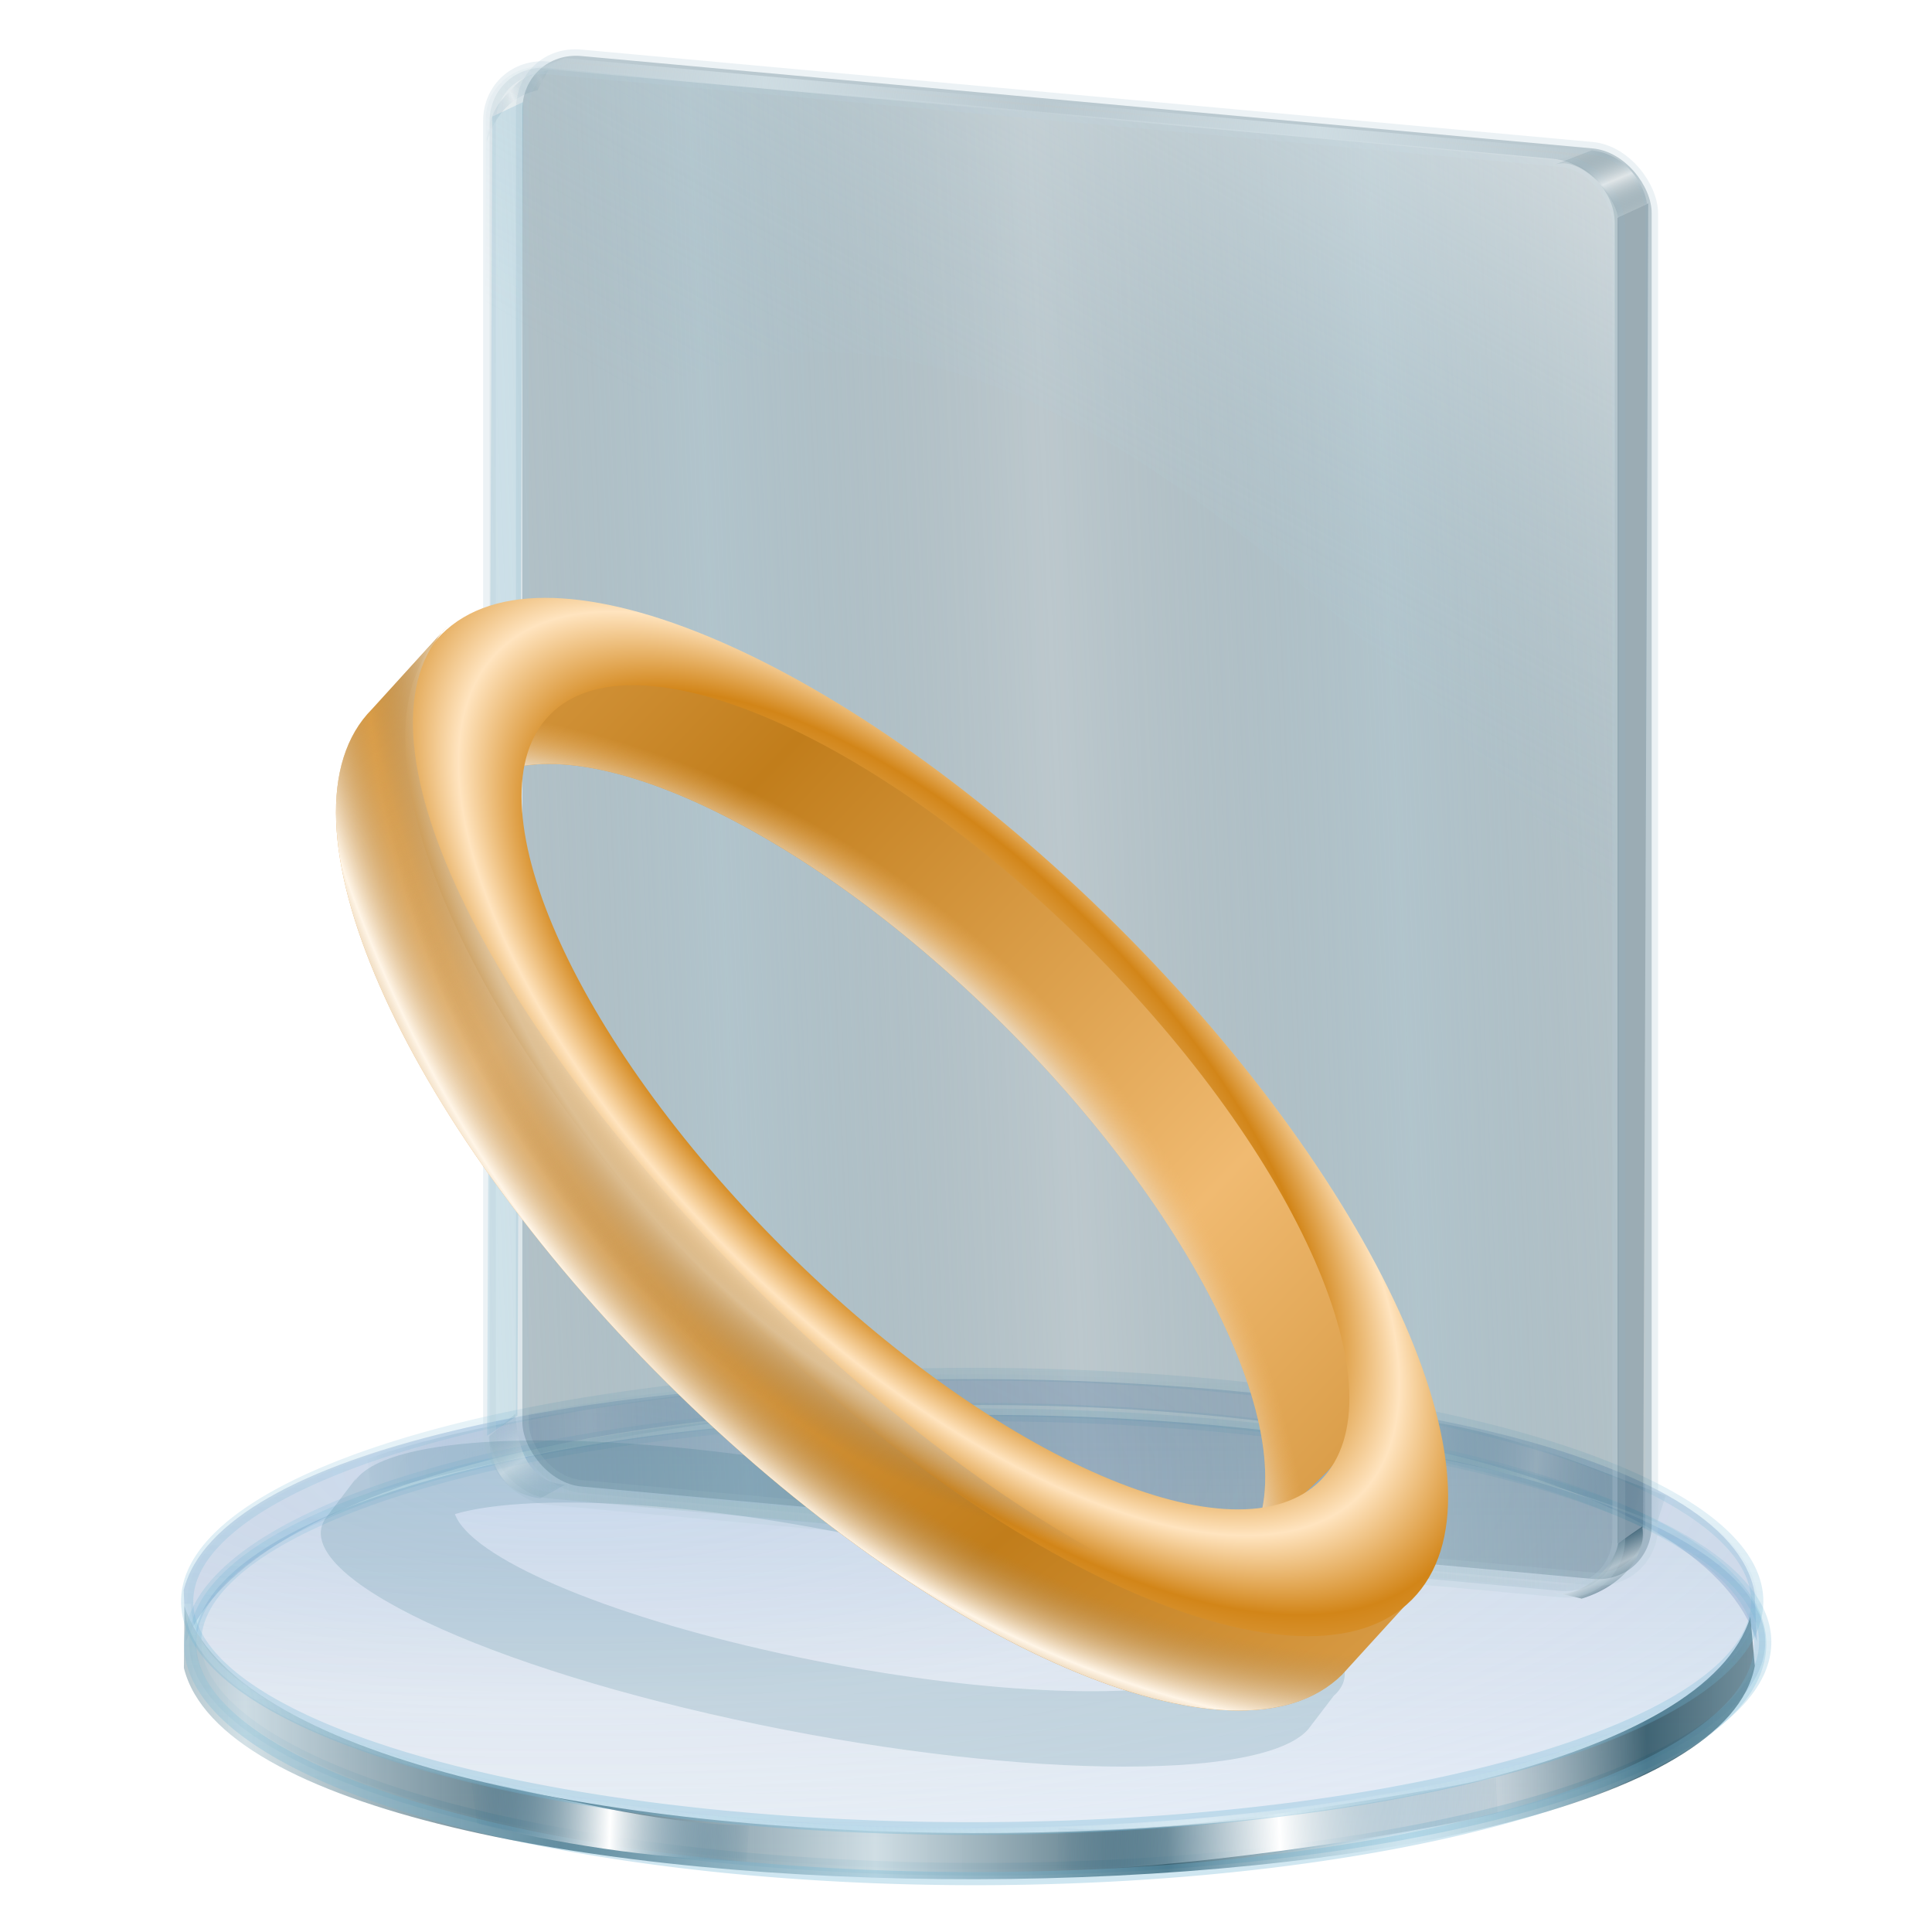 <?xml version="1.0" encoding="UTF-8" standalone="no"?>
<!-- Created with Inkscape (http://www.inkscape.org/) -->

<svg
   xmlns:dc="http://purl.org/dc/elements/1.1/"
   xmlns:cc="http://creativecommons.org/ns#"
   xmlns:rdf="http://www.w3.org/1999/02/22-rdf-syntax-ns#"
   xmlns:svg="http://www.w3.org/2000/svg"
   xmlns="http://www.w3.org/2000/svg"
   xmlns:xlink="http://www.w3.org/1999/xlink"
   xmlns:sodipodi="http://sodipodi.sourceforge.net/DTD/sodipodi-0.dtd"
   xmlns:inkscape="http://www.inkscape.org/namespaces/inkscape"
   id="svg2"
   sodipodi:version="0.32"
   inkscape:version="0.91 r13725"
   width="256"
   height="256"
   version="1.0"
   sodipodi:docname="folder-ring.svg">
  <defs
     id="defs5">
    <linearGradient
       id="linearGradient4412">
      <stop
         style="stop-color:#1a485c;stop-opacity:0.098"
         offset="0"
         id="stop4414" />
      <stop
         style="stop-color:#ffffff;stop-opacity:0.533"
         offset="1"
         id="stop4416" />
    </linearGradient>
    <linearGradient
       id="linearGradient3961">
      <stop
         style="stop-color:#b1121c;stop-opacity:1;"
         offset="0"
         id="stop3963" />
      <stop
         style="stop-color:#f04148;stop-opacity:1;"
         offset="1"
         id="stop3965" />
    </linearGradient>
    <linearGradient
       id="linearGradient3922">
      <stop
         id="stop3924"
         offset="0"
         style="stop-color:#ffffff;stop-opacity:0;" />
      <stop
         style="stop-color:#ffffff;stop-opacity:0;"
         offset="0.745"
         id="stop3926" />
      <stop
         id="stop3930"
         offset="0.886"
         style="stop-color:#ffffff;stop-opacity:1;" />
      <stop
         id="stop3928"
         offset="1"
         style="stop-color:#ebeb18;stop-opacity:0;" />
    </linearGradient>
    <linearGradient
       id="linearGradient3899">
      <stop
         style="stop-color:#404040;stop-opacity:1"
         offset="0"
         id="stop3901" />
      <stop
         id="stop3903"
         offset="0.668"
         style="stop-color:#e9e5ba;stop-opacity:1" />
      <stop
         style="stop-color:#48430e;stop-opacity:1"
         offset="0.84"
         id="stop4382" />
      <stop
         style="stop-color:#f9ec79;stop-opacity:1;"
         offset="1"
         id="stop3905" />
    </linearGradient>
    <linearGradient
       id="linearGradient3891">
      <stop
         id="stop3893"
         offset="0"
         style="stop-color:#84d3eb;stop-opacity:1;" />
      <stop
         style="stop-color:#5295a7;stop-opacity:0.651;"
         offset="0.766"
         id="stop3895" />
      <stop
         id="stop3897"
         offset="1"
         style="stop-color:#215764;stop-opacity:0.615;" />
    </linearGradient>
    <linearGradient
       id="linearGradient2863">
      <stop
         id="stop2865"
         offset="0"
         style="stop-color:#404040;stop-opacity:1" />
      <stop
         style="stop-color:#524b00;stop-opacity:0.608;"
         offset="0.5"
         id="stop2867" />
      <stop
         id="stop2869"
         offset="1"
         style="stop-color:#f9ec79;stop-opacity:1;" />
    </linearGradient>
    <linearGradient
       id="linearGradient2811">
      <stop
         style="stop-color:#84d3eb;stop-opacity:1;"
         offset="0"
         id="stop2813" />
      <stop
         id="stop3889"
         offset="0.5"
         style="stop-color:#5295a7;stop-opacity:0.651;" />
      <stop
         style="stop-color:#215764;stop-opacity:0.615;"
         offset="1"
         id="stop2815" />
    </linearGradient>
    <linearGradient
       id="linearGradient2801">
      <stop
         id="stop2803"
         offset="0"
         style="stop-color:#b19c12;stop-opacity:1" />
      <stop
         id="stop2807"
         offset="1"
         style="stop-color:#f0cf41;stop-opacity:1" />
    </linearGradient>
    <linearGradient
       id="linearGradient2773">
      <stop
         style="stop-color:#ffffff;stop-opacity:0.892;"
         offset="0"
         id="stop2775" />
      <stop
         id="stop3920"
         offset="0.5"
         style="stop-color:#ffffff;stop-opacity:0.324;" />
      <stop
         style="stop-color:#ebeb18;stop-opacity:0;"
         offset="1"
         id="stop2777" />
    </linearGradient>
    <linearGradient
       id="linearGradient2763">
      <stop
         style="stop-color:#404040;stop-opacity:0.722;"
         offset="0"
         id="stop2765" />
      <stop
         id="stop2771"
         offset="0.5"
         style="stop-color:#a79f9f;stop-opacity:0.608;" />
      <stop
         style="stop-color:white;stop-opacity:0.897;"
         offset="1"
         id="stop2767" />
    </linearGradient>
    <radialGradient
       inkscape:collect="always"
       xlink:href="#linearGradient2763"
       id="radialGradient2769"
       cx="55.483"
       cy="57.879"
       fx="55.483"
       fy="57.879"
       r="39.969"
       gradientUnits="userSpaceOnUse"
       spreadMethod="reflect"
       gradientTransform="matrix(0.689,-0.586,0.582,0.685,-16.612,49.124)" />
    <linearGradient
       inkscape:collect="always"
       xlink:href="#linearGradient2773"
       id="linearGradient2779"
       x1="75.297"
       y1="90.498"
       x2="31.483"
       y2="16.85"
       gradientUnits="userSpaceOnUse" />
    <radialGradient
       inkscape:collect="always"
       xlink:href="#linearGradient2763"
       id="radialGradient2787"
       gradientUnits="userSpaceOnUse"
       gradientTransform="matrix(0.689,-0.586,0.582,0.685,-16.612,49.124)"
       spreadMethod="reflect"
       cx="55.483"
       cy="57.879"
       fx="55.483"
       fy="57.879"
       r="39.969" />
    <linearGradient
       inkscape:collect="always"
       xlink:href="#linearGradient2773"
       id="linearGradient2789"
       gradientUnits="userSpaceOnUse"
       x1="75.297"
       y1="90.498"
       x2="31.483"
       y2="16.85" />
    <linearGradient
       inkscape:collect="always"
       xlink:href="#linearGradient2801"
       id="linearGradient2799"
       x1="56.126"
       y1="24.236"
       x2="56.126"
       y2="19.307"
       gradientUnits="userSpaceOnUse"
       spreadMethod="reflect" />
    <linearGradient
       inkscape:collect="always"
       xlink:href="#linearGradient2811"
       id="linearGradient2817"
       x1="-10.951"
       y1="29.711"
       x2="-10.13"
       y2="1.785"
       gradientUnits="userSpaceOnUse" />
    <linearGradient
       inkscape:collect="always"
       xlink:href="#linearGradient2811"
       id="linearGradient2826"
       gradientUnits="userSpaceOnUse"
       x1="-10.951"
       y1="29.711"
       x2="-10.13"
       y2="1.785" />
    <linearGradient
       inkscape:collect="always"
       xlink:href="#linearGradient2801"
       id="linearGradient2828"
       gradientUnits="userSpaceOnUse"
       spreadMethod="reflect"
       x1="56.126"
       y1="24.236"
       x2="56.126"
       y2="19.307" />
    <radialGradient
       inkscape:collect="always"
       xlink:href="#linearGradient2763"
       id="radialGradient2830"
       gradientUnits="userSpaceOnUse"
       gradientTransform="matrix(0.689,-0.586,0.582,0.685,-16.612,49.124)"
       spreadMethod="reflect"
       cx="55.483"
       cy="57.879"
       fx="55.483"
       fy="57.879"
       r="39.969" />
    <linearGradient
       inkscape:collect="always"
       xlink:href="#linearGradient2773"
       id="linearGradient2832"
       gradientUnits="userSpaceOnUse"
       x1="75.297"
       y1="90.498"
       x2="31.483"
       y2="16.85" />
    <linearGradient
       inkscape:collect="always"
       xlink:href="#linearGradient2811"
       id="linearGradient2846"
       gradientUnits="userSpaceOnUse"
       x1="-10.951"
       y1="29.711"
       x2="-10.13"
       y2="1.785" />
    <linearGradient
       inkscape:collect="always"
       xlink:href="#linearGradient2801"
       id="linearGradient2848"
       gradientUnits="userSpaceOnUse"
       spreadMethod="reflect"
       x1="56.126"
       y1="24.236"
       x2="56.126"
       y2="19.307" />
    <radialGradient
       inkscape:collect="always"
       xlink:href="#linearGradient2763"
       id="radialGradient2850"
       gradientUnits="userSpaceOnUse"
       gradientTransform="matrix(0.689,-0.586,0.582,0.685,-16.612,49.124)"
       spreadMethod="reflect"
       cx="55.483"
       cy="57.879"
       fx="55.483"
       fy="57.879"
       r="39.969" />
    <linearGradient
       inkscape:collect="always"
       xlink:href="#linearGradient2773"
       id="linearGradient2852"
       gradientUnits="userSpaceOnUse"
       x1="75.297"
       y1="90.498"
       x2="31.483"
       y2="16.85" />
    <linearGradient
       inkscape:collect="always"
       xlink:href="#linearGradient2801"
       id="linearGradient2858"
       gradientUnits="userSpaceOnUse"
       spreadMethod="reflect"
       x1="56.126"
       y1="24.236"
       x2="56.126"
       y2="19.307"
       gradientTransform="translate(62.304,54.709)" />
    <linearGradient
       inkscape:collect="always"
       xlink:href="#linearGradient2801"
       id="linearGradient2867"
       gradientUnits="userSpaceOnUse"
       gradientTransform="translate(62.304,54.709)"
       spreadMethod="reflect"
       x1="56.126"
       y1="24.236"
       x2="56.126"
       y2="19.307" />
    <radialGradient
       inkscape:collect="always"
       xlink:href="#linearGradient2763"
       id="radialGradient2869"
       gradientUnits="userSpaceOnUse"
       gradientTransform="matrix(0.689,-0.586,0.582,0.685,-16.612,49.124)"
       spreadMethod="reflect"
       cx="55.483"
       cy="57.879"
       fx="55.483"
       fy="57.879"
       r="39.969" />
    <linearGradient
       inkscape:collect="always"
       xlink:href="#linearGradient2773"
       id="linearGradient2871"
       gradientUnits="userSpaceOnUse"
       x1="75.297"
       y1="90.498"
       x2="31.483"
       y2="16.85" />
    <linearGradient
       inkscape:collect="always"
       xlink:href="#linearGradient2801"
       id="linearGradient2886"
       gradientUnits="userSpaceOnUse"
       gradientTransform="translate(62.304,54.709)"
       spreadMethod="reflect"
       x1="56.126"
       y1="24.236"
       x2="56.126"
       y2="19.307" />
    <radialGradient
       inkscape:collect="always"
       xlink:href="#linearGradient2763"
       id="radialGradient2888"
       gradientUnits="userSpaceOnUse"
       gradientTransform="matrix(0.689,-0.586,0.582,0.685,-16.612,49.124)"
       spreadMethod="reflect"
       cx="55.483"
       cy="57.879"
       fx="55.483"
       fy="57.879"
       r="39.969" />
    <linearGradient
       inkscape:collect="always"
       xlink:href="#linearGradient2773"
       id="linearGradient2890"
       gradientUnits="userSpaceOnUse"
       x1="75.297"
       y1="90.498"
       x2="31.483"
       y2="16.85" />
    <linearGradient
       inkscape:collect="always"
       xlink:href="#linearGradient2811"
       id="linearGradient2892"
       gradientUnits="userSpaceOnUse"
       x1="-10.951"
       y1="29.711"
       x2="-10.13"
       y2="1.785" />
    <linearGradient
       inkscape:collect="always"
       xlink:href="#linearGradient2801"
       id="linearGradient2894"
       gradientUnits="userSpaceOnUse"
       spreadMethod="reflect"
       x1="56.126"
       y1="24.236"
       x2="56.126"
       y2="19.307" />
    <radialGradient
       inkscape:collect="always"
       xlink:href="#linearGradient2763"
       id="radialGradient2896"
       gradientUnits="userSpaceOnUse"
       gradientTransform="matrix(0.689,-0.586,0.582,0.685,-16.612,49.124)"
       spreadMethod="reflect"
       cx="55.483"
       cy="57.879"
       fx="55.483"
       fy="57.879"
       r="39.969" />
    <linearGradient
       inkscape:collect="always"
       xlink:href="#linearGradient2773"
       id="linearGradient2898"
       gradientUnits="userSpaceOnUse"
       x1="75.297"
       y1="90.498"
       x2="31.483"
       y2="16.85" />
    <linearGradient
       inkscape:collect="always"
       xlink:href="#linearGradient2811"
       id="linearGradient1929"
       gradientUnits="userSpaceOnUse"
       x1="-10.951"
       y1="29.711"
       x2="-10.13"
       y2="1.785" />
    <linearGradient
       inkscape:collect="always"
       xlink:href="#linearGradient2801"
       id="linearGradient1931"
       gradientUnits="userSpaceOnUse"
       spreadMethod="reflect"
       x1="56.126"
       y1="24.236"
       x2="56.126"
       y2="19.307" />
    <radialGradient
       inkscape:collect="always"
       xlink:href="#linearGradient2763"
       id="radialGradient1933"
       gradientUnits="userSpaceOnUse"
       gradientTransform="matrix(0.689,-0.586,0.582,0.685,-16.612,49.124)"
       spreadMethod="reflect"
       cx="55.483"
       cy="57.879"
       fx="55.483"
       fy="57.879"
       r="39.969" />
    <linearGradient
       inkscape:collect="always"
       xlink:href="#linearGradient2773"
       id="linearGradient1935"
       gradientUnits="userSpaceOnUse"
       x1="75.297"
       y1="90.498"
       x2="31.483"
       y2="16.85" />
    <linearGradient
       inkscape:collect="always"
       xlink:href="#linearGradient2801"
       id="linearGradient1941"
       gradientUnits="userSpaceOnUse"
       spreadMethod="reflect"
       x1="56.126"
       y1="24.236"
       x2="56.126"
       y2="19.307"
       gradientTransform="matrix(2.092,0,0,2.092,-205.043,-13.979)" />
    <linearGradient
       inkscape:collect="always"
       xlink:href="#linearGradient2811"
       id="linearGradient1946"
       gradientUnits="userSpaceOnUse"
       x1="-10.951"
       y1="29.711"
       x2="-10.13"
       y2="1.785" />
    <linearGradient
       inkscape:collect="always"
       xlink:href="#linearGradient2811"
       id="linearGradient1950"
       gradientUnits="userSpaceOnUse"
       x1="-10.951"
       y1="29.711"
       x2="-10.13"
       y2="1.785" />
    <linearGradient
       inkscape:collect="always"
       xlink:href="#linearGradient2811"
       id="linearGradient1947"
       gradientUnits="userSpaceOnUse"
       x1="-10.951"
       y1="29.711"
       x2="-10.13"
       y2="1.785" />
    <linearGradient
       inkscape:collect="always"
       xlink:href="#linearGradient2811"
       id="linearGradient1949"
       gradientUnits="userSpaceOnUse"
       x1="-10.951"
       y1="29.711"
       x2="-10.13"
       y2="1.785" />
    <linearGradient
       inkscape:collect="always"
       xlink:href="#linearGradient2811"
       id="linearGradient1951"
       gradientUnits="userSpaceOnUse"
       x1="-10.951"
       y1="29.711"
       x2="-10.13"
       y2="1.785" />
    <radialGradient
       inkscape:collect="always"
       xlink:href="#linearGradient2763"
       id="radialGradient1955"
       gradientUnits="userSpaceOnUse"
       gradientTransform="matrix(0.689,-0.586,0.582,0.685,-16.612,49.124)"
       spreadMethod="reflect"
       cx="55.483"
       cy="57.879"
       fx="55.483"
       fy="57.879"
       r="39.969" />
    <linearGradient
       inkscape:collect="always"
       xlink:href="#linearGradient2773"
       id="linearGradient1957"
       gradientUnits="userSpaceOnUse"
       x1="75.297"
       y1="90.498"
       x2="31.483"
       y2="16.85" />
    <linearGradient
       inkscape:collect="always"
       xlink:href="#linearGradient2801"
       id="linearGradient1964"
       gradientUnits="userSpaceOnUse"
       gradientTransform="matrix(2.092,0,0,2.092,-205.767,-14.784)"
       spreadMethod="reflect"
       x1="56.126"
       y1="24.236"
       x2="56.126"
       y2="19.307" />
    <radialGradient
       inkscape:collect="always"
       xlink:href="#linearGradient2863"
       id="radialGradient2858"
       gradientUnits="userSpaceOnUse"
       gradientTransform="matrix(1.62,-0.976,0.97,1.611,-180.962,112.286)"
       spreadMethod="reflect"
       cx="54.189"
       cy="55.053"
       fx="53.963"
       fy="34.486"
       r="39.969" />
    <linearGradient
       inkscape:collect="always"
       xlink:href="#linearGradient2773"
       id="linearGradient2860"
       gradientUnits="userSpaceOnUse"
       x1="75.297"
       y1="90.498"
       x2="31.483"
       y2="16.85"
       gradientTransform="matrix(2.064,0.338,-0.338,2.064,-130.058,16.489)" />
    <linearGradient
       inkscape:collect="always"
       xlink:href="#linearGradient2811"
       id="linearGradient2879"
       gradientUnits="userSpaceOnUse"
       x1="-10.951"
       y1="29.711"
       x2="-10.13"
       y2="1.785" />
    <linearGradient
       inkscape:collect="always"
       xlink:href="#linearGradient2811"
       id="linearGradient2881"
       gradientUnits="userSpaceOnUse"
       x1="-10.951"
       y1="29.711"
       x2="-10.13"
       y2="1.785" />
    <linearGradient
       inkscape:collect="always"
       xlink:href="#linearGradient2811"
       id="linearGradient2883"
       gradientUnits="userSpaceOnUse"
       x1="-10.951"
       y1="29.711"
       x2="-10.13"
       y2="1.785" />
    <linearGradient
       inkscape:collect="always"
       xlink:href="#linearGradient2801"
       id="linearGradient2885"
       gradientUnits="userSpaceOnUse"
       gradientTransform="matrix(2.092,0,0,2.092,-205.767,-14.784)"
       spreadMethod="reflect"
       x1="56.126"
       y1="24.236"
       x2="56.126"
       y2="19.307" />
    <radialGradient
       inkscape:collect="always"
       xlink:href="#linearGradient2863"
       id="radialGradient2887"
       gradientUnits="userSpaceOnUse"
       gradientTransform="matrix(1.62,-0.976,0.97,1.611,-180.962,112.286)"
       spreadMethod="reflect"
       cx="54.189"
       cy="55.053"
       fx="53.963"
       fy="34.486"
       r="39.969" />
    <linearGradient
       inkscape:collect="always"
       xlink:href="#linearGradient2773"
       id="linearGradient2889"
       gradientUnits="userSpaceOnUse"
       gradientTransform="matrix(2.064,0.338,-0.338,2.064,-130.058,16.489)"
       x1="75.297"
       y1="90.498"
       x2="31.483"
       y2="16.85" />
    <radialGradient
       inkscape:collect="always"
       xlink:href="#linearGradient2763"
       id="radialGradient2017"
       gradientUnits="userSpaceOnUse"
       gradientTransform="matrix(0.689,-0.586,0.582,0.685,-16.612,49.124)"
       spreadMethod="reflect"
       cx="55.483"
       cy="57.879"
       fx="55.483"
       fy="57.879"
       r="39.969" />
    <linearGradient
       inkscape:collect="always"
       xlink:href="#linearGradient2773"
       id="linearGradient2019"
       gradientUnits="userSpaceOnUse"
       x1="75.297"
       y1="90.498"
       x2="31.483"
       y2="16.85" />
    <linearGradient
       inkscape:collect="always"
       xlink:href="#linearGradient2801"
       id="linearGradient2025"
       gradientUnits="userSpaceOnUse"
       gradientTransform="matrix(2.092,0,0,2.092,223.869,-94.081)"
       spreadMethod="reflect"
       x1="56.126"
       y1="24.236"
       x2="56.126"
       y2="19.307" />
    <radialGradient
       inkscape:collect="always"
       xlink:href="#linearGradient2863"
       id="radialGradient2913"
       gradientUnits="userSpaceOnUse"
       gradientTransform="matrix(1.891,2.254644e-2,-2.241725e-2,1.88,226.45,-6.406)"
       spreadMethod="reflect"
       cx="55.483"
       cy="57.879"
       fx="55.483"
       fy="57.879"
       r="39.969" />
    <linearGradient
       inkscape:collect="always"
       xlink:href="#linearGradient2773"
       id="linearGradient2916"
       gradientUnits="userSpaceOnUse"
       x1="75.297"
       y1="90.498"
       x2="31.483"
       y2="16.85"
       gradientTransform="matrix(1.578,1.374,-1.374,1.578,320.145,-61.081)" />
    <linearGradient
       y2="201.854"
       x2="283.915"
       y1="208.927"
       x1="288.524"
       spreadMethod="reflect"
       gradientUnits="userSpaceOnUse"
       id="linearGradient3931"
       xlink:href="#linearGradient3828"
       inkscape:collect="always" />
    <linearGradient
       y2="-16.116"
       x2="359.276"
       y1="-13.077"
       x1="317.975"
       spreadMethod="reflect"
       gradientTransform="matrix(0.878,0,0,0.827,114.075,43.748)"
       gradientUnits="userSpaceOnUse"
       id="linearGradient3929"
       xlink:href="#linearGradient3906"
       inkscape:collect="always" />
    <linearGradient
       y2="-4.759"
       x2="362.75"
       y1="0.346"
       x1="364.996"
       spreadMethod="reflect"
       gradientTransform="matrix(0.878,0,0,0.827,114.075,43.748)"
       gradientUnits="userSpaceOnUse"
       id="linearGradient3927"
       xlink:href="#linearGradient4412"
       inkscape:collect="always" />
    <linearGradient
       y2="48.259"
       x2="290.467"
       y1="-52.844"
       x1="342.906"
       gradientTransform="matrix(0.874,0.08,0,0.827,114.051,42.861)"
       gradientUnits="userSpaceOnUse"
       id="linearGradient3925"
       xlink:href="#linearGradient3894"
       inkscape:collect="always" />
    <linearGradient
       y2="54.152"
       x2="278.953"
       y1="56.223"
       x1="227.445"
       spreadMethod="reflect"
       gradientTransform="matrix(0.877,0,0,0.827,114.993,32.675)"
       gradientUnits="userSpaceOnUse"
       id="linearGradient3923"
       xlink:href="#linearGradient3867-3"
       inkscape:collect="always" />
    <linearGradient
       y2="-3.812"
       x2="361.291"
       y1="-0.847"
       x1="359.799"
       spreadMethod="reflect"
       gradientTransform="matrix(0.878,0,0,-0.827,113.851,220.983)"
       gradientUnits="userSpaceOnUse"
       id="linearGradient3921"
       xlink:href="#linearGradient3892"
       inkscape:collect="always" />
    <linearGradient
       y2="-16.116"
       x2="359.276"
       y1="-13.077"
       x1="317.975"
       spreadMethod="reflect"
       gradientTransform="matrix(0.878,0,0,0.827,114.075,233.052)"
       gradientUnits="userSpaceOnUse"
       id="linearGradient3919"
       xlink:href="#linearGradient3906"
       inkscape:collect="always" />
    <linearGradient
       y2="6.578"
       x2="63.371"
       y1="10.421"
       x1="61.93"
       spreadMethod="reflect"
       gradientTransform="matrix(0,1,1.061,0,275.195,-33.539)"
       gradientUnits="userSpaceOnUse"
       id="linearGradient3917"
       xlink:href="#linearGradient3828"
       inkscape:collect="always" />
    <linearGradient
       spreadMethod="reflect"
       gradientUnits="userSpaceOnUse"
       y2="201.854"
       x2="283.915"
       y1="208.927"
       x1="288.524"
       id="linearGradient3902"
       xlink:href="#linearGradient3828"
       inkscape:collect="always" />
    <linearGradient
       y2="6.578"
       x2="63.371"
       y1="10.421"
       x1="61.93"
       spreadMethod="reflect"
       gradientTransform="matrix(0,1,1.061,0,275.195,-33.539)"
       gradientUnits="userSpaceOnUse"
       id="linearGradient3123"
       xlink:href="#linearGradient3828"
       inkscape:collect="always" />
    <linearGradient
       y2="-16.116"
       x2="359.276"
       y1="-13.077"
       x1="317.975"
       spreadMethod="reflect"
       gradientTransform="matrix(0.878,0,0,0.827,114.075,233.052)"
       gradientUnits="userSpaceOnUse"
       id="linearGradient3119"
       xlink:href="#linearGradient3906"
       inkscape:collect="always" />
    <linearGradient
       y2="-3.812"
       x2="361.291"
       y1="-0.847"
       x1="359.799"
       spreadMethod="reflect"
       gradientTransform="matrix(0.878,0,0,-0.827,113.851,220.983)"
       gradientUnits="userSpaceOnUse"
       id="linearGradient3115"
       xlink:href="#linearGradient3892"
       inkscape:collect="always" />
    <linearGradient
       y2="54.152"
       x2="278.953"
       y1="56.223"
       x1="227.445"
       spreadMethod="reflect"
       gradientTransform="matrix(0.877,0,0,0.827,114.993,32.675)"
       gradientUnits="userSpaceOnUse"
       id="linearGradient3109"
       xlink:href="#linearGradient3867-3"
       inkscape:collect="always" />
    <linearGradient
       y2="48.259"
       x2="290.467"
       y1="-52.844"
       x1="342.906"
       gradientTransform="matrix(0.874,0.08,0,0.827,114.051,42.861)"
       gradientUnits="userSpaceOnUse"
       id="linearGradient3106"
       xlink:href="#linearGradient3894"
       inkscape:collect="always" />
    <linearGradient
       y2="-4.759"
       x2="362.75"
       y1="0.346"
       x1="364.996"
       spreadMethod="reflect"
       gradientTransform="matrix(0.878,0,0,0.827,114.075,43.748)"
       gradientUnits="userSpaceOnUse"
       id="linearGradient3102"
       xlink:href="#linearGradient3892"
       inkscape:collect="always" />
    <linearGradient
       y2="-16.116"
       x2="359.276"
       y1="-13.077"
       x1="317.975"
       spreadMethod="reflect"
       gradientTransform="matrix(0.878,0,0,0.827,114.075,43.748)"
       gradientUnits="userSpaceOnUse"
       id="linearGradient3099"
       xlink:href="#linearGradient3906"
       inkscape:collect="always" />
    <linearGradient
       y2="-16.116"
       x2="359.276"
       y1="-13.077"
       x1="317.975"
       spreadMethod="reflect"
       gradientTransform="matrix(0.827,0,0,0.827,-308.167,32.018)"
       gradientUnits="userSpaceOnUse"
       id="linearGradient3122"
       xlink:href="#linearGradient3906"
       inkscape:collect="always" />
    <linearGradient
       y2="-6.678"
       x2="360.237"
       y1="1.048"
       x1="364.687"
       spreadMethod="reflect"
       gradientTransform="matrix(0.827,0,0,0.827,-308.167,32.018)"
       gradientUnits="userSpaceOnUse"
       id="linearGradient3120"
       xlink:href="#linearGradient3892"
       inkscape:collect="always" />
    <linearGradient
       y2="30.137"
       x2="264.016"
       y1="-44.748"
       x1="289.318"
       gradientTransform="matrix(0.823,0.08,0,0.827,-308.189,32.26)"
       gradientUnits="userSpaceOnUse"
       id="linearGradient3118"
       xlink:href="#linearGradient3878"
       inkscape:collect="always" />
    <linearGradient
       y2="54.152"
       x2="278.953"
       y1="56.223"
       x1="227.445"
       spreadMethod="reflect"
       gradientTransform="matrix(0.827,0,0,0.827,-309.05,61.54)"
       gradientUnits="userSpaceOnUse"
       id="linearGradient3116"
       xlink:href="#linearGradient3867-3"
       inkscape:collect="always" />
    <linearGradient
       y2="-4.093"
       x2="361.38"
       y1="-9.786"
       x1="359.711"
       spreadMethod="reflect"
       gradientTransform="matrix(0.827,0,0,-0.827,-308.378,209.253)"
       gradientUnits="userSpaceOnUse"
       id="linearGradient3114"
       xlink:href="#linearGradient3892"
       inkscape:collect="always" />
    <linearGradient
       y2="-16.116"
       x2="359.276"
       y1="-13.077"
       x1="317.975"
       spreadMethod="reflect"
       gradientTransform="matrix(0.827,0,0,0.827,-308.167,221.322)"
       gradientUnits="userSpaceOnUse"
       id="linearGradient3112"
       xlink:href="#linearGradient3906"
       inkscape:collect="always" />
    <linearGradient
       y2="6.578"
       x2="63.371"
       y1="10.421"
       x1="61.93"
       spreadMethod="reflect"
       gradientTransform="matrix(0,1,1,0,-156.373,-45.269)"
       gradientUnits="userSpaceOnUse"
       id="linearGradient3110"
       xlink:href="#linearGradient3828"
       inkscape:collect="always" />
    <linearGradient
       y2="-16.116"
       x2="359.276"
       y1="-13.077"
       x1="317.975"
       spreadMethod="reflect"
       gradientTransform="matrix(0.827,0,0,0.827,-308.167,32.018)"
       gradientUnits="userSpaceOnUse"
       id="linearGradient3899-3"
       xlink:href="#linearGradient3906"
       inkscape:collect="always" />
    <linearGradient
       y2="-4.759"
       x2="362.75"
       y1="0.346"
       x1="364.996"
       spreadMethod="reflect"
       gradientTransform="matrix(0.827,0,0,0.827,-308.167,32.018)"
       gradientUnits="userSpaceOnUse"
       id="linearGradient3897"
       xlink:href="#linearGradient3892"
       inkscape:collect="always" />
    <linearGradient
       y2="48.259"
       x2="290.467"
       y1="-52.844"
       x1="342.906"
       gradientTransform="matrix(0.823,0.08,0,0.827,-308.189,32.26)"
       gradientUnits="userSpaceOnUse"
       id="linearGradient3895"
       xlink:href="#linearGradient3894"
       inkscape:collect="always" />
    <linearGradient
       y2="54.152"
       x2="278.953"
       y1="56.223"
       x1="227.445"
       spreadMethod="reflect"
       gradientTransform="matrix(0.827,0,0,0.827,-309.05,61.54)"
       gradientUnits="userSpaceOnUse"
       id="linearGradient3893"
       xlink:href="#linearGradient3867-3"
       inkscape:collect="always" />
    <linearGradient
       y2="-3.812"
       x2="361.291"
       y1="-0.847"
       x1="359.799"
       spreadMethod="reflect"
       gradientTransform="matrix(0.827,0,0,-0.827,-308.378,209.253)"
       gradientUnits="userSpaceOnUse"
       id="linearGradient3890"
       xlink:href="#linearGradient3892"
       inkscape:collect="always" />
    <linearGradient
       y2="-16.116"
       x2="359.276"
       y1="-13.077"
       x1="317.975"
       spreadMethod="reflect"
       gradientTransform="matrix(0.827,0,0,0.827,-308.167,221.322)"
       gradientUnits="userSpaceOnUse"
       id="linearGradient3888"
       xlink:href="#linearGradient3906"
       inkscape:collect="always" />
    <linearGradient
       y2="6.578"
       x2="63.371"
       y1="10.421"
       x1="61.93"
       spreadMethod="reflect"
       gradientTransform="matrix(0,1,1,0,-156.373,-45.269)"
       gradientUnits="userSpaceOnUse"
       id="linearGradient3886"
       xlink:href="#linearGradient3828"
       inkscape:collect="always" />
    <linearGradient
       y2="6.578"
       x2="63.371"
       y1="10.421"
       x1="61.93"
       spreadMethod="reflect"
       gradientTransform="matrix(0,1,1,0,-156.373,-45.269)"
       gradientUnits="userSpaceOnUse"
       id="linearGradient3103"
       xlink:href="#linearGradient3828"
       inkscape:collect="always" />
    <linearGradient
       y2="-16.116"
       x2="359.276"
       y1="-13.077"
       x1="317.975"
       spreadMethod="reflect"
       gradientTransform="matrix(0.827,0,0,0.827,-308.167,221.322)"
       gradientUnits="userSpaceOnUse"
       id="linearGradient3100"
       xlink:href="#linearGradient3906"
       inkscape:collect="always" />
    <linearGradient
       y2="-4.093"
       x2="361.38"
       y1="-9.786"
       x1="359.711"
       spreadMethod="reflect"
       gradientTransform="matrix(0.827,0,0,-0.827,-308.378,209.253)"
       gradientUnits="userSpaceOnUse"
       id="linearGradient3097"
       xlink:href="#linearGradient3892"
       inkscape:collect="always" />
    <linearGradient
       y2="54.152"
       x2="278.953"
       y1="56.223"
       x1="227.445"
       spreadMethod="reflect"
       gradientTransform="matrix(0.827,0,0,0.827,-309.05,61.54)"
       gradientUnits="userSpaceOnUse"
       id="linearGradient3092"
       xlink:href="#linearGradient3867-3"
       inkscape:collect="always" />
    <linearGradient
       y2="30.137"
       x2="264.016"
       y1="-44.748"
       x1="289.318"
       gradientTransform="matrix(0.823,0.08,0,0.827,-308.189,32.26)"
       gradientUnits="userSpaceOnUse"
       id="linearGradient3089"
       xlink:href="#linearGradient3878"
       inkscape:collect="always" />
    <linearGradient
       y2="-6.678"
       x2="360.237"
       y1="1.048"
       x1="364.687"
       spreadMethod="reflect"
       gradientTransform="matrix(0.827,0,0,0.827,-308.167,32.018)"
       gradientUnits="userSpaceOnUse"
       id="linearGradient3085"
       xlink:href="#linearGradient3892"
       inkscape:collect="always" />
    <linearGradient
       y2="-16.116"
       x2="359.276"
       y1="-13.077"
       x1="317.975"
       spreadMethod="reflect"
       gradientTransform="matrix(0.827,0,0,0.827,-308.167,32.018)"
       gradientUnits="userSpaceOnUse"
       id="linearGradient3082"
       xlink:href="#linearGradient3906"
       inkscape:collect="always" />
    <linearGradient
       y2="135.619"
       x2="-189.41"
       y1="45.161"
       x1="-220.782"
       gradientUnits="userSpaceOnUse"
       id="linearGradient3891-7"
       xlink:href="#linearGradient3757"
       inkscape:collect="always" />
    <linearGradient
       y2="308.182"
       x2="-65.096"
       y1="389.57"
       x1="-69.751"
       spreadMethod="reflect"
       gradientTransform="matrix(1,0.025,0,1,11.542,-217.795)"
       gradientUnits="userSpaceOnUse"
       id="linearGradient3889"
       xlink:href="#linearGradient3851"
       inkscape:collect="always" />
    <linearGradient
       y2="176.279"
       x2="-205.688"
       y1="139.838"
       x1="-255.704"
       spreadMethod="reflect"
       gradientUnits="userSpaceOnUse"
       id="linearGradient3887"
       xlink:href="#linearGradient3906"
       inkscape:collect="always" />
    <linearGradient
       y2="176.279"
       x2="-205.688"
       y1="139.838"
       x1="-255.704"
       spreadMethod="reflect"
       gradientUnits="userSpaceOnUse"
       id="linearGradient3885-5"
       xlink:href="#linearGradient3906"
       inkscape:collect="always" />
    <linearGradient
       y2="139.838"
       x2="-117.927"
       y1="139.838"
       x1="-256.454"
       gradientUnits="userSpaceOnUse"
       id="linearGradient3882"
       xlink:href="#linearGradient3947"
       inkscape:collect="always" />
    <linearGradient
       y2="296.34"
       x2="-180.909"
       y1="350.203"
       x1="-192.233"
       spreadMethod="reflect"
       gradientTransform="matrix(1,0.025,0,1,11.542,-217.795)"
       gradientUnits="userSpaceOnUse"
       id="linearGradient3880"
       xlink:href="#linearGradient3851"
       inkscape:collect="always" />
    <linearGradient
       gradientUnits="userSpaceOnUse"
       y2="135.619"
       x2="-189.41"
       y1="45.161"
       x1="-220.782"
       id="linearGradient3869"
       xlink:href="#linearGradient3757"
       inkscape:collect="always" />
    <linearGradient
       y2="176.279"
       x2="-205.688"
       y1="139.838"
       x1="-255.704"
       spreadMethod="reflect"
       gradientUnits="userSpaceOnUse"
       id="linearGradient3857-8"
       xlink:href="#linearGradient3906"
       inkscape:collect="always" />
    <linearGradient
       gradientTransform="matrix(1,0.025,0,1,11.542,-217.795)"
       y2="296.34"
       x2="-180.909"
       y1="350.203"
       x1="-192.233"
       spreadMethod="reflect"
       gradientUnits="userSpaceOnUse"
       id="linearGradient3855"
       xlink:href="#linearGradient3851"
       inkscape:collect="always" />
    <linearGradient
       gradientTransform="matrix(1,0.025,0,1,11.542,-217.795)"
       y2="308.182"
       x2="-65.096"
       y1="389.57"
       x1="-69.751"
       spreadMethod="reflect"
       gradientUnits="userSpaceOnUse"
       id="linearGradient3850"
       xlink:href="#linearGradient3851"
       inkscape:collect="always" />
    <linearGradient
       y2="308.182"
       x2="-65.096"
       y1="389.57"
       x1="-69.751"
       spreadMethod="reflect"
       gradientUnits="userSpaceOnUse"
       id="linearGradient3969"
       xlink:href="#linearGradient3851"
       inkscape:collect="always" />
    <linearGradient
       y2="176.279"
       x2="-205.688"
       y1="139.838"
       x1="-255.704"
       spreadMethod="reflect"
       gradientUnits="userSpaceOnUse"
       id="linearGradient3967"
       xlink:href="#linearGradient3906"
       inkscape:collect="always" />
    <linearGradient
       y2="176.279"
       x2="-205.688"
       y1="139.838"
       x1="-255.704"
       spreadMethod="reflect"
       gradientUnits="userSpaceOnUse"
       id="linearGradient3965"
       xlink:href="#linearGradient3906"
       inkscape:collect="always" />
    <linearGradient
       y2="139.838"
       x2="-117.927"
       y1="139.838"
       x1="-256.454"
       gradientUnits="userSpaceOnUse"
       id="linearGradient3963"
       xlink:href="#linearGradient3947"
       inkscape:collect="always" />
    <linearGradient
       y2="296.34"
       x2="-180.909"
       y1="350.203"
       x1="-192.233"
       spreadMethod="reflect"
       gradientUnits="userSpaceOnUse"
       id="linearGradient3961-5"
       xlink:href="#linearGradient3851"
       inkscape:collect="always" />
    <linearGradient
       y2="234.132"
       x2="144.097"
       y1="264.766"
       x1="66.09"
       spreadMethod="reflect"
       gradientTransform="matrix(0.827,0,0,0.862,114.192,14.734)"
       gradientUnits="userSpaceOnUse"
       id="linearGradient3881"
       xlink:href="#linearGradient3824"
       inkscape:collect="always" />
    <linearGradient
       y2="173.91"
       x2="67.09"
       y1="264.766"
       x1="66.09"
       gradientUnits="userSpaceOnUse"
       id="linearGradient3879"
       xlink:href="#linearGradient3773"
       inkscape:collect="always" />
    <radialGradient
       r="126.76"
       fy="149.726"
       fx="-39.669"
       cy="149.726"
       cx="-39.669"
       spreadMethod="reflect"
       gradientTransform="matrix(1,0,0,0.283,0,157.826)"
       gradientUnits="userSpaceOnUse"
       id="radialGradient3876"
       xlink:href="#linearGradient3815"
       inkscape:collect="always" />
    <linearGradient
       y2="254.222"
       x2="266.184"
       y1="253.176"
       x1="229.62"
       spreadMethod="reflect"
       gradientTransform="matrix(-0.827,0,0,0.633,365.062,74.618)"
       gradientUnits="userSpaceOnUse"
       id="linearGradient3874"
       xlink:href="#linearGradient3757"
       inkscape:collect="always" />
    <linearGradient
       y2="252.548"
       x2="249.448"
       y1="251.921"
       x1="226.482"
       spreadMethod="reflect"
       gradientTransform="matrix(0.827,0,0,0.608,-100.847,80.374)"
       gradientUnits="userSpaceOnUse"
       id="linearGradient3872-4"
       xlink:href="#linearGradient3757"
       inkscape:collect="always" />
    <linearGradient
       y2="173.91"
       x2="67.09"
       y1="264.766"
       x1="66.09"
       gradientUnits="userSpaceOnUse"
       id="linearGradient3870"
       xlink:href="#linearGradient3773"
       inkscape:collect="always" />
    <linearGradient
       y2="234.6"
       x2="354.074"
       y1="236.06"
       x1="218.432"
       spreadMethod="reflect"
       gradientTransform="matrix(0.827,0,0,0.827,-100.847,27.345)"
       gradientUnits="userSpaceOnUse"
       id="linearGradient3868"
       xlink:href="#linearGradient3851"
       inkscape:collect="always" />
    <linearGradient
       y2="173.91"
       x2="67.09"
       y1="264.766"
       x1="66.09"
       gradientUnits="userSpaceOnUse"
       id="linearGradient3866"
       xlink:href="#linearGradient3773"
       inkscape:collect="always" />
    <linearGradient
       y2="256.248"
       x2="17.757"
       y1="183.528"
       x1="17.757"
       gradientUnits="userSpaceOnUse"
       id="linearGradient3864"
       xlink:href="#linearGradient3765"
       inkscape:collect="always" />
    <linearGradient
       y2="252.548"
       x2="249.448"
       y1="251.921"
       x1="226.482"
       spreadMethod="reflect"
       gradientTransform="matrix(-0.82,-0.107,0.107,-0.82,367.072,422.465)"
       gradientUnits="userSpaceOnUse"
       id="linearGradient3862"
       xlink:href="#linearGradient3757"
       inkscape:collect="always" />
    <linearGradient
       y2="254.222"
       x2="266.184"
       y1="253.176"
       x1="229.62"
       spreadMethod="reflect"
       gradientTransform="matrix(0.827,0,0,-0.827,-106.377,393.99)"
       gradientUnits="userSpaceOnUse"
       id="linearGradient3860"
       xlink:href="#linearGradient3757"
       inkscape:collect="always" />
    <linearGradient
       gradientTransform="translate(-69.456,-43.096)"
       spreadMethod="reflect"
       gradientUnits="userSpaceOnUse"
       y2="6.578"
       x2="63.371"
       y1="10.421"
       x1="61.93"
       id="linearGradient3826"
       xlink:href="#linearGradient3828"
       inkscape:collect="always" />
    <linearGradient
       y2="173.91"
       x2="67.09"
       y1="264.766"
       x1="66.09"
       gradientUnits="userSpaceOnUse"
       id="linearGradient3787"
       xlink:href="#linearGradient3773"
       inkscape:collect="always" />
    <linearGradient
       gradientUnits="userSpaceOnUse"
       y2="173.91"
       x2="67.09"
       y1="264.766"
       x1="66.09"
       id="linearGradient3779"
       xlink:href="#linearGradient3773"
       inkscape:collect="always" />
    <linearGradient
       gradientUnits="userSpaceOnUse"
       y2="256.248"
       x2="17.757"
       y1="183.528"
       x1="17.757"
       id="linearGradient3771"
       xlink:href="#linearGradient3765"
       inkscape:collect="always" />
    <linearGradient
       id="linearGradient3757">
      <stop
         id="stop3759"
         offset="0"
         style="stop-color:#ffffff;stop-opacity:1;" />
      <stop
         id="stop3761"
         offset="1"
         style="stop-color:#286483;stop-opacity:0;" />
    </linearGradient>
    <linearGradient
       id="linearGradient3765">
      <stop
         id="stop3767"
         offset="0"
         style="stop-color:#668dbd;stop-opacity:0.353;" />
      <stop
         id="stop3769"
         offset="1"
         style="stop-color:#668dbd;stop-opacity:0.094;" />
    </linearGradient>
    <linearGradient
       id="linearGradient3773">
      <stop
         id="stop3775"
         offset="0"
         style="stop-color:#70b5d4;stop-opacity:0.838;" />
      <stop
         id="stop3777"
         offset="1"
         style="stop-color:#70b5d4;stop-opacity:0.275;" />
    </linearGradient>
    <linearGradient
       id="linearGradient3815">
      <stop
         style="stop-color:#9fcaff;stop-opacity:0.113;"
         offset="0"
         id="stop3817" />
      <stop
         style="stop-color:#668dbd;stop-opacity:0;"
         offset="1"
         id="stop3819" />
    </linearGradient>
    <linearGradient
       id="linearGradient3824">
      <stop
         style="stop-color:#ffffff;stop-opacity:0.838;"
         offset="0"
         id="stop3826" />
      <stop
         style="stop-color:#70b5d4;stop-opacity:0;"
         offset="1"
         id="stop3828" />
    </linearGradient>
    <linearGradient
       id="linearGradient3851">
      <stop
         id="stop3853"
         offset="0"
         style="stop-color:#123e50;stop-opacity:0.683;" />
      <stop
         style="stop-color:#c6d7de;stop-opacity:0.749;"
         offset="0.371"
         id="stop3861" />
      <stop
         style="stop-color:#123e50;stop-opacity:0.782;"
         offset="0.716"
         id="stop3859" />
      <stop
         id="stop3855"
         offset="1"
         style="stop-color:#c3d4db;stop-opacity:0.099;" />
    </linearGradient>
    <linearGradient
       id="linearGradient3867-3">
      <stop
         id="stop3869"
         offset="0"
         style="stop-color:#99bbc9;stop-opacity:0.507;" />
      <stop
         id="stop3871"
         offset="1"
         style="stop-color:#476b7a;stop-opacity:0;" />
    </linearGradient>
    <linearGradient
       id="linearGradient3878">
      <stop
         id="stop3880"
         offset="0"
         style="stop-color:#d3f2ff;stop-opacity:0.821;" />
      <stop
         id="stop3882"
         offset="1"
         style="stop-color:#9abcca;stop-opacity:0;" />
    </linearGradient>
    <linearGradient
       id="linearGradient3892">
      <stop
         id="stop3894"
         offset="0"
         style="stop-color:#1a485c;stop-opacity:0.535;" />
      <stop
         id="stop3896"
         offset="1"
         style="stop-color:#ffffff;stop-opacity:0.585;" />
    </linearGradient>
    <linearGradient
       id="linearGradient3906">
      <stop
         id="stop3908"
         offset="0"
         style="stop-color:#cedce2;stop-opacity:1;" />
      <stop
         id="stop3910"
         offset="1"
         style="stop-color:#cedce2;stop-opacity:0;" />
    </linearGradient>
    <linearGradient
       id="linearGradient3828">
      <stop
         style="stop-color:#ffffff;stop-opacity:0.486;"
         offset="0"
         id="stop3830" />
      <stop
         style="stop-color:#286483;stop-opacity:0;"
         offset="1"
         id="stop3832" />
    </linearGradient>
    <linearGradient
       id="linearGradient3947">
      <stop
         id="stop3949"
         offset="0"
         style="stop-color:#608596;stop-opacity:0.296;" />
      <stop
         id="stop3951"
         offset="1"
         style="stop-color:#608596;stop-opacity:0.134;" />
    </linearGradient>
    <linearGradient
       id="linearGradient3863-1">
      <stop
         id="stop3865"
         offset="0"
         style="stop-color:#608596;stop-opacity:1;" />
      <stop
         id="stop3867"
         offset="1"
         style="stop-color:#608596;stop-opacity:0;" />
    </linearGradient>
    <linearGradient
       id="linearGradient3894">
      <stop
         style="stop-color:#ffffff;stop-opacity:0.653;"
         offset="0"
         id="stop3897-9" />
      <stop
         style="stop-color:#9abcca;stop-opacity:0;"
         offset="1"
         id="stop3899" />
    </linearGradient>
    <linearGradient
       id="linearGradient4246">
      <stop
         id="stop4248"
         offset="0"
         style="stop-color:#c17d1b;stop-opacity:1" />
      <stop
         style="stop-color:#ece3d6;stop-opacity:1"
         offset="0.939"
         id="stop4252" />
      <stop
         id="stop4250"
         offset="1"
         style="stop-color:#f0ba71;stop-opacity:0" />
    </linearGradient>
    <linearGradient
       id="linearGradient2935">
      <stop
         style="stop-color:#c17d1b;stop-opacity:1"
         offset="0"
         id="stop4238" />
      <stop
         style="stop-color:#f0ba71;stop-opacity:1"
         offset="1"
         id="stop4240" />
    </linearGradient>
    <linearGradient
       id="linearGradient4224">
      <stop
         style="stop-color:#f4edd3;stop-opacity:0;"
         offset="0"
         id="stop4226" />
      <stop
         id="stop4232"
         offset="0.884"
         style="stop-color:#d2c2a9;stop-opacity:0" />
      <stop
         style="stop-color:#dcc29c;stop-opacity:0.851"
         offset="0.928"
         id="stop4228" />
      <stop
         style="stop-color:#907043;stop-opacity:0"
         offset="1"
         id="stop4230" />
    </linearGradient>
    <linearGradient
       id="linearGradient4200">
      <stop
         id="stop4214"
         offset="0"
         style="stop-color:#f4edd3;stop-opacity:0;" />
      <stop
         id="stop4216"
         offset="0.926"
         style="stop-color:#ab8856;stop-opacity:0" />
      <stop
         id="stop4218"
         offset="1"
         style="stop-color:#fff5e7;stop-opacity:1" />
    </linearGradient>
    <linearGradient
       id="linearGradient4170">
      <stop
         style="stop-color:#f4edd3;stop-opacity:0;"
         offset="0"
         id="stop4172" />
      <stop
         id="stop4174"
         offset="0.432"
         style="stop-color:#f3ddba;stop-opacity:1;" />
      <stop
         style="stop-color:#d28518;stop-opacity:1;"
         offset="0.828"
         id="stop4176" />
      <stop
         style="stop-color:#ffe4bf;stop-opacity:1;"
         offset="1"
         id="stop4178" />
    </linearGradient>
    <linearGradient
       id="linearGradient2943"
       inkscape:collect="always">
      <stop
         id="stop2945"
         offset="0"
         style="stop-color:white;stop-opacity:1" />
      <stop
         id="stop2947"
         offset="1"
         style="stop-color:white;stop-opacity:0.307" />
    </linearGradient>
    <linearGradient
       id="linearGradient2925">
      <stop
         style="stop-color:#f1b155;stop-opacity:1;"
         offset="0"
         id="stop2931" />
      <stop
         style="stop-color:#ffe4bf;stop-opacity:1;"
         offset="1"
         id="stop2933" />
    </linearGradient>
    <linearGradient
       id="linearGradient2897">
      <stop
         id="stop2899"
         offset="0"
         style="stop-color:#f4edd3;stop-opacity:0;" />
      <stop
         style="stop-color:#f3ddba;stop-opacity:1;"
         offset="0.5"
         id="stop2921" />
      <stop
         id="stop2923"
         offset="0.75"
         style="stop-color:#d28518;stop-opacity:1;" />
      <stop
         id="stop2901"
         offset="1"
         style="stop-color:#ffe4bf;stop-opacity:1;" />
    </linearGradient>
    <linearGradient
       spreadMethod="reflect"
       gradientUnits="userSpaceOnUse"
       y2="81.817"
       x2="31.332"
       y1="86.211"
       x1="83.841"
       id="linearGradient2903"
       xlink:href="#linearGradient2935"
       inkscape:collect="always" />
    <linearGradient
       spreadMethod="reflect"
       gradientUnits="userSpaceOnUse"
       y2="47.197"
       x2="77.305"
       y1="45.975"
       x1="43.063"
       id="linearGradient2911"
       xlink:href="#linearGradient2935"
       inkscape:collect="always" />
    <radialGradient
       spreadMethod="reflect"
       gradientUnits="userSpaceOnUse"
       gradientTransform="matrix(0.881,-3.96578e-3,2.214133e-3,0.343,7.548,32.408)"
       r="51.422"
       fy="49.362"
       fx="54.65"
       cy="49.362"
       cx="54.65"
       id="radialGradient2919"
       xlink:href="#linearGradient2897"
       inkscape:collect="always" />
    <linearGradient
       spreadMethod="reflect"
       gradientUnits="userSpaceOnUse"
       y2="67.146"
       x2="58.181"
       y1="67.146"
       x1="31.618"
       id="linearGradient2949"
       xlink:href="#linearGradient2943"
       inkscape:collect="always" />
    <linearGradient
       gradientTransform="matrix(1.867,1.856,-1.549,1.558,114.913,-81.231)"
       y2="47.197"
       x2="77.305"
       y1="47.828"
       x1="31.359"
       spreadMethod="reflect"
       gradientUnits="userSpaceOnUse"
       id="linearGradient2963"
       xlink:href="#linearGradient2935"
       inkscape:collect="always" />
    <linearGradient
       gradientTransform="matrix(1.867,1.856,-1.549,1.558,114.913,-81.231)"
       y2="81.817"
       x2="31.332"
       y1="86.211"
       x1="83.841"
       spreadMethod="reflect"
       gradientUnits="userSpaceOnUse"
       id="linearGradient2965"
       xlink:href="#linearGradient2935"
       inkscape:collect="always" />
    <radialGradient
       r="51.422"
       fy="49.362"
       fx="54.65"
       cy="49.362"
       cx="54.65"
       spreadMethod="reflect"
       gradientTransform="matrix(1.663,1.617,-0.712,0.736,80.584,-18.643)"
       gradientUnits="userSpaceOnUse"
       id="radialGradient2967"
       xlink:href="#linearGradient4170"
       inkscape:collect="always" />
    <radialGradient
       spreadMethod="reflect"
       gradientUnits="userSpaceOnUse"
       gradientTransform="matrix(-1.35,0.898,-1.129,-1.697,471.38,-102.901)"
       r="106.956"
       fy="20.121"
       fx="187.527"
       cy="20.121"
       cx="187.527"
       id="radialGradient4198"
       xlink:href="#linearGradient4200"
       inkscape:collect="always" />
    <radialGradient
       r="106.956"
       fy="20.121"
       fx="187.527"
       cy="20.121"
       cx="187.527"
       spreadMethod="pad"
       gradientTransform="matrix(-1.226,0.943,-1.023,-1.329,446.069,-118.787)"
       gradientUnits="userSpaceOnUse"
       id="radialGradient4222"
       xlink:href="#linearGradient4224"
       inkscape:collect="always" />
    <radialGradient
       spreadMethod="pad"
       gradientUnits="userSpaceOnUse"
       gradientTransform="matrix(1.581,1.361,-1.261,1.466,245.001,-155.31)"
       r="87.888"
       fy="213.223"
       fx="37.482"
       cy="213.223"
       cx="37.482"
       id="radialGradient4244"
       xlink:href="#linearGradient4246"
       inkscape:collect="always" />
    <filter
       inkscape:collect="always"
       style="color-interpolation-filters:sRGB"
       id="filter4618"
       x="-0.008"
       width="1.016"
       y="-0.025"
       height="1.05">
      <feGaussianBlur
         inkscape:collect="always"
         stdDeviation="0.447"
         id="feGaussianBlur4620" />
    </filter>
  </defs>
  <sodipodi:namedview
     inkscape:window-height="1057"
     inkscape:window-width="1920"
     inkscape:pageshadow="2"
     inkscape:pageopacity="0"
     guidetolerance="10.0"
     gridtolerance="10.0"
     objecttolerance="10.0"
     borderopacity="1.0"
     bordercolor="#666666"
     pagecolor="#ffffff"
     id="base"
     width="256px"
     height="256px"
     inkscape:zoom="3.3984375"
     inkscape:cx="128"
     inkscape:cy="128"
     inkscape:window-x="-2"
     inkscape:window-y="-5"
     inkscape:current-layer="svg2"
     showgrid="false"
     inkscape:window-maximized="1" />
  <g
     id="g4524"
     transform="translate(1.55,0.213)">
    <g
       transform="translate(-7.165,7.736)"
       id="g3846">
      <path
         style="opacity:0.6;fill:url(#linearGradient3860);fill-opacity:1;stroke:none"
         d="m 54.736,189.873 c 11.343,-2.986 45.459,-11.095 58.887,-9.859 l -0.886,-4.417 c -12.716,0.165 -45.309,4.766 -58.434,9.796 z"
         id="path3807"
         inkscape:connector-curvature="0"
         sodipodi:nodetypes="ccccc" />
      <path
         sodipodi:nodetypes="ccccc"
         inkscape:connector-curvature="0"
         id="path3803"
         d="m 225.185,193.85 c -10.996,-4.577 -21.979,-7.512 -35.16,-9.587 l 1.518,-4.32 c 13.501,1.503 24.017,6.306 34.784,10.309 z"
         style="fill:url(#linearGradient3862);fill-opacity:1;stroke:none" />
      <path
         style="fill:#7b97c2;fill-opacity:0.332;stroke:none"
         d="m 29.953,202.769 0.296,6.783 c 17.429,-41.667 194.672,-41.857 208.155,0 l -0.296,-6.502 C 231.103,165.66 39.311,165.153 29.953,202.769 z"
         id="path3781"
         inkscape:connector-curvature="0"
         sodipodi:nodetypes="ccccc" />
      <path
         sodipodi:type="arc"
         style="fill:url(#linearGradient3864);fill-opacity:1;stroke:url(#linearGradient3866);stroke-width:1.959;stroke-miterlimit:4;stroke-opacity:0.427;stroke-dasharray:none"
         id="path3755"
         sodipodi:cx="24.564161"
         sodipodi:cy="220.18959"
         sodipodi:rx="125.78035"
         sodipodi:ry="34.922543"
         d="M 150.345,220.19 A 125.78,34.923 0 0 1 24.564,255.112 125.78,34.923 0 0 1 -101.216,220.19 125.78,34.923 0 0 1 24.564,185.267 125.78,34.923 0 0 1 150.345,220.19 Z"
         transform="matrix(0.827,0,0,0.862,115.18,19.83)" />
      <path
         sodipodi:nodetypes="ccccc"
         inkscape:connector-curvature="0"
         id="path3783"
         d="m 29.983,213.069 0.067,-8.22 c 13.102,40.124 195.927,39.629 207.496,1.437 l 0.592,6.502 C 231.132,250.178 39.34,250.685 29.983,213.069 z"
         style="fill:url(#linearGradient3868);fill-opacity:1;stroke:none" />
      <path
         transform="matrix(0.827,0,0,0.89,114.517,13.925)"
         d="M 150.345,220.19 A 125.78,34.923 0 0 1 24.564,255.112 125.78,34.923 0 0 1 -101.216,220.19 125.78,34.923 0 0 1 24.564,185.267 125.78,34.923 0 0 1 150.345,220.19 Z"
         sodipodi:ry="34.922543"
         sodipodi:rx="125.78035"
         sodipodi:cy="220.18959"
         sodipodi:cx="24.564161"
         id="path3785"
         style="fill:none;stroke:url(#linearGradient3870);stroke-width:1.959;stroke-miterlimit:4;stroke-opacity:0.427;stroke-dasharray:none"
         sodipodi:type="arc" />
      <path
         style="fill:url(#linearGradient3872-4);fill-opacity:1;stroke:none"
         d="m 68.008,227.81 c 11.496,2.29 23.526,5.878 36.865,6.135 l -0.346,4.779 c -13.505,-0.504 -25.08,-2.407 -35.682,-5.023 z"
         id="path3789"
         inkscape:connector-curvature="0"
         sodipodi:nodetypes="ccccc" />
      <path
         sodipodi:nodetypes="ccccc"
         inkscape:connector-curvature="0"
         id="path3799"
         d="m 203.819,227.637 c -11.343,2.117 -44.492,8.055 -57.986,6.597 l -0.144,5.491 c 12.959,0.451 46.312,-4.401 58.375,-7.444 z"
         style="fill:url(#linearGradient3874);fill-opacity:1;stroke:none" />
      <path
         transform="matrix(0.827,0,0,0.862,114.122,14.437)"
         d="M 150.345,220.19 A 125.78,34.923 0 0 1 24.564,255.112 125.78,34.923 0 0 1 -101.216,220.19 125.78,34.923 0 0 1 24.564,185.267 125.78,34.923 0 0 1 150.345,220.19 Z"
         sodipodi:ry="34.922543"
         sodipodi:rx="125.78035"
         sodipodi:cy="220.18959"
         sodipodi:cx="24.564161"
         id="path3811"
         style="fill:url(#radialGradient3876);fill-opacity:1;stroke:url(#linearGradient3879);stroke-width:1.959;stroke-miterlimit:4;stroke-opacity:0.427;stroke-dasharray:none"
         sodipodi:type="arc" />
      <path
         style="fill:none;stroke:url(#linearGradient3881);stroke-width:0.827;stroke-miterlimit:4;stroke-opacity:0.427;stroke-dasharray:none"
         d="m 238.526,204.545 c 0,16.626 -46.571,30.105 -104.02,30.105 -57.448,0 -104.02,-13.478 -104.02,-30.105"
         id="path3821"
         inkscape:connector-curvature="0"
         sodipodi:nodetypes="csc" />
    </g>
    <g
       transform="translate(-220.081,-16.201)"
       id="g3904">
      <path
         style="fill:url(#linearGradient3917);fill-opacity:1;stroke:none"
         d="m 291.164,25.308 -1.402,2.642 c -2.459,0.547 -5.254,2.202 -6.714,6.725 0.198,-3.306 1.526,-5.221 3.187,-6.725 1.57,-1.981 3.248,-2.332 4.929,-2.642 z"
         id="path3818"
         inkscape:connector-curvature="0"
         sodipodi:nodetypes="ccccc" />
      <path
         inkscape:connector-curvature="0"
         id="path3914"
         d="m 289.89,214.355 3.516,-1.371 136.044,12.337 -4.729,1.142 z"
         style="opacity:0.771;fill:url(#linearGradient3919);fill-opacity:1;stroke:none" />
      <path
         sodipodi:nodetypes="ccccc"
         inkscape:connector-curvature="0"
         id="path3900"
         d="m 424.264,226.902 c 3.418,1.302 8.247,-3.233 8.671,-6.413 l 3.205,-2.244 c 0.671,4.076 -2.948,8.039 -8.034,9.569 z"
         style="fill:url(#linearGradient3921);fill-opacity:1;stroke:none" />
      <rect
         style="opacity:0.6;fill:#123e50;fill-opacity:0.473;stroke:#b6ccd6;stroke-width:1.708;stroke-miterlimit:4;stroke-opacity:0.427;stroke-dasharray:none"
         id="rect3863"
         width="150.239"
         height="189.545"
         x="288.903"
         y="-3.592"
         ry="7.847"
         transform="matrix(0.996,0.091,0,1,0,0)" />
      <path
         sodipodi:nodetypes="ccccc"
         inkscape:connector-curvature="0"
         id="path3888"
         d="m 283.762,31.435 4.072,-1.918 -0.748,174.055 -4.003,2.649 z"
         style="fill:#449abe;fill-opacity:0.199;stroke:none" />
      <rect
         transform="matrix(0.996,0.091,0,1,0,0)"
         ry="7.847"
         y="-1.613"
         x="284.535"
         height="189.545"
         width="150.239"
         id="rect3865"
         style="opacity:0.6;fill:url(#linearGradient3923);fill-opacity:1;stroke:#b6ccd6;stroke-width:1.708;stroke-miterlimit:4;stroke-opacity:0.427;stroke-dasharray:none" />
      <path
         style="opacity:0.6;fill:url(#linearGradient3925);fill-opacity:1;stroke:none"
         d="M 291.175,24.819 424.205,37.021 c 4.593,0.421 8.29,4.26 8.29,8.608 l 0,90.849 C 352.761,42.254 315.519,55.977 282.884,81.405 l 0,-49.499 c 0,-4.347 3.697,-7.508 8.29,-7.087 z"
         id="rect3875"
         inkscape:connector-curvature="0"
         sodipodi:nodetypes="sssccss" />
      <path
         style="fill:#204757;fill-opacity:0.209;stroke:none"
         d="m 432.86,44.863 4.072,-1.918 -0.679,175.425 -3.394,2.132 z"
         id="path3886"
         inkscape:connector-curvature="0"
         sodipodi:nodetypes="ccccc" />
      <path
         style="fill:url(#linearGradient3927);fill-opacity:1;stroke:none"
         d="m 424.489,37.829 c 3.418,-1.302 8.023,3.859 8.446,7.039 l 3.836,-1.863 c -0.297,-2.409 -2.652,-6.572 -7.305,-7.095 z"
         id="path3890"
         inkscape:connector-curvature="0"
         sodipodi:nodetypes="ccccc" />
      <path
         style="fill:url(#linearGradient3929);fill-opacity:1;stroke:none"
         d="m 289.89,25.051 3.516,-1.371 136.044,12.337 -4.729,1.142 z"
         id="path3904"
         inkscape:connector-curvature="0" />
      <path
         style="fill:url(#linearGradient3931);fill-opacity:1;stroke:none"
         d="m 283.293,206.366 c 0.365,4.794 2.562,7.604 6.829,8.171 l 3.293,-1.829 c -3.93,-0.291 -6.232,-3.246 -6.585,-9.39 z"
         id="path3125"
         inkscape:connector-curvature="0"
         sodipodi:nodetypes="ccccc" />
    </g>
  </g>
  <g
     id="layer1"
     inkscape:label="1. réteg"
     transform="translate(10.371,-7.316)">
    <path
       id="text3905"
       d="M 14.673,-7.944 L 9.382,-7.944 L 8.547,-5.553 L 5.146,-5.553 L 10.006,-18.675 L 14.04,-18.675 L 18.9,-5.553 L 15.499,-5.553 L 14.673,-7.944 M 10.226,-10.378 L 13.82,-10.378 L 12.027,-15.599 L 10.226,-10.378 M 20.632,-18.675 L 26.248,-18.675 C 27.918,-18.675 29.198,-18.303 30.089,-17.559 C 30.985,-16.821 31.434,-15.766 31.434,-14.395 C 31.434,-13.018 30.985,-11.958 30.089,-11.213 C 29.198,-10.475 27.918,-10.106 26.248,-10.106 L 24.016,-10.106 L 24.016,-5.553 L 20.632,-5.553 L 20.632,-18.675 M 24.016,-16.223 L 24.016,-12.558 L 25.888,-12.558 C 26.544,-12.558 27.051,-12.716 27.408,-13.033 C 27.766,-13.355 27.944,-13.809 27.944,-14.395 C 27.944,-14.981 27.766,-15.432 27.408,-15.749 C 27.051,-16.065 26.544,-16.223 25.888,-16.223 L 24.016,-16.223"
       style="font-size:18px;font-style:normal;font-weight:bold;fill:black;fill-opacity:1;stroke:none;stroke-width:1px;stroke-linecap:butt;stroke-linejoin:miter;stroke-opacity:1;font-family:Bitstream Vera Sans" />
  </g>
  <path
     style="fill:#246878;fill-opacity:0.159;stroke:none;stroke-width:0;stroke-linecap:round;stroke-linejoin:round;stroke-miterlimit:4;stroke-dasharray:none;stroke-opacity:1;filter:url(#filter4618)"
     d="m 56.764,191.937 c -4.617,0.823 -7.898,2.12 -9.433,3.898 -0.143,0.166 -0.264,0.336 -0.374,0.507 0.052,-0.118 0.111,-0.235 0.177,-0.351 4.78e-4,-8e-4 6.81e-4,-0.002 0.001,-0.003 0.052,-0.09 0.112,-0.18 0.173,-0.269 l -3.843,5.033 c -6.143,7.114 17.95,19.239 53.802,27.066 35.761,7.807 69.791,8.399 76.059,1.342 l 3.412,-4.466 c 0.181,-0.163 0.35,-0.329 0.499,-0.501 6.143,-7.114 -18.004,-19.231 -53.856,-27.057 -26.889,-5.87 -52.766,-7.668 -66.616,-5.199 z m -9.143,3.373 c -0.096,0.111 -0.185,0.223 -0.266,0.337 -0.016,0.022 -0.027,0.044 -0.042,0.066 l 0.308,-0.403 z m 14.331,4.888 c 10.639,-2.315 31.959,-0.97 54.141,3.873 23.91,5.22 41.219,12.849 43.259,18.505 -9.942,2.872 -32.38,1.654 -55.796,-3.458 -23.914,-5.22 -41.237,-12.84 -43.276,-18.493 0.527,-0.153 1.076,-0.298 1.672,-0.428 z M 164.463,219.292 c -0.125,0.294 -0.29,0.581 -0.528,0.857 -0.249,0.288 -0.569,0.555 -0.93,0.812 l 1.221,-1.338 c 0.093,-0.108 0.162,-0.22 0.237,-0.331 z"
     id="path4578"
     inkscape:connector-curvature="0" />
  <g
     id="g4565"
     transform="matrix(0.67,0,0,0.67,31.746,71.185)">
    <path
       inkscape:connector-curvature="0"
       d="m 232.963,208.587 c 0.053,-0.052 0.106,-0.105 0.159,-0.158 l -23.48,23.131 c -0.053,0.053 -0.106,0.106 -0.159,0.158 l 23.48,-23.131 z"
       id="path2845"
       style="fill:#cccccc;fill-opacity:1;stroke:none;stroke-width:0;stroke-linecap:round;stroke-linejoin:round;stroke-miterlimit:4;stroke-dasharray:none;stroke-opacity:1" />
    <path
       sodipodi:nodetypes="sccsccs"
       inkscape:connector-curvature="0"
       style="fill:url(#linearGradient2963);fill-opacity:1;stroke:none;stroke-width:0;stroke-linecap:round;stroke-linejoin:round;stroke-miterlimit:4;stroke-dasharray:none;stroke-opacity:1"
       d="M 168.781,79.016 C 126.821,37.305 79.443,16.863 62.826,33.233 l -17.879,17.258 C 61.563,34.121 108.942,54.563 150.902,96.274 c 42.067,41.818 62.767,89.228 46.266,105.828 L 215.047,184.844 C 231.548,168.244 210.848,120.834 168.781,79.016 Z"
       id="path2849" />
    <path
       inkscape:connector-curvature="0"
       d="m 215.047,184.844 c -0.042,0.042 -0.084,0.084 -0.127,0.126 l -23.48,23.131 c 0.042,-0.042 0.085,-0.084 0.127,-0.126 l 23.48,-23.131 z"
       id="path2851"
       style="fill:#cccccc;fill-opacity:1;stroke:none;stroke-width:0;stroke-linecap:round;stroke-linejoin:round;stroke-miterlimit:4;stroke-dasharray:none;stroke-opacity:1" />
    <path
       inkscape:connector-curvature="0"
       d="m 62.68,33.379 c 0.042,-0.042 0.084,-0.084 0.126,-0.126 L 39.327,56.385 c -0.042,0.042 -0.085,0.084 -0.127,0.126 L 62.68,33.379 Z"
       id="path2857"
       style="fill:#cccccc;fill-opacity:1;stroke:none;stroke-width:0;stroke-linecap:round;stroke-linejoin:round;stroke-miterlimit:4;stroke-dasharray:none;stroke-opacity:1" />
    <path
       sodipodi:nodetypes="ccsccsc"
       inkscape:connector-curvature="0"
       style="fill:url(#linearGradient2965);fill-opacity:1;stroke:none;stroke-width:0;stroke-linecap:round;stroke-linejoin:round;stroke-miterlimit:4;stroke-dasharray:none;stroke-opacity:1"
       d="M 41.148,17.59 26.211,33.965 C 5.427,54.873 31.523,114.573 84.506,167.243 137.354,219.778 197.111,245.568 218.04,224.95 l 14.937,-16.375 C 212.048,229.193 152.291,203.403 99.443,150.867 46.46,98.198 20.364,38.497 41.148,17.59 Z"
       id="path2841" />
    <path
       id="path4234"
       d="M 168.781,79.016 C 126.821,37.305 79.443,16.863 62.826,33.233 l -17.879,17.258 C 61.563,34.121 108.942,54.563 150.902,96.274 c 42.067,41.818 62.767,89.228 46.266,105.828 L 215.047,184.844 C 231.548,168.244 210.848,120.834 168.781,79.016 Z"
       style="fill:url(#radialGradient4244);fill-opacity:1;stroke:none;stroke-width:0;stroke-linecap:round;stroke-linejoin:round;stroke-miterlimit:4;stroke-dasharray:none;stroke-opacity:1"
       inkscape:connector-curvature="0"
       sodipodi:nodetypes="sccsccs" />
    <path
       style="fill:url(#radialGradient2967);fill-opacity:1;stroke:none;stroke-width:2.5;stroke-linecap:round;stroke-linejoin:round;stroke-miterlimit:4;stroke-dasharray:none;stroke-opacity:0"
       id="path1873"
       d="M 173.476,76.801 C 120.493,24.132 60.687,-1.658 39.903,19.249 c -20.784,20.908 5.312,80.608 58.295,133.278 52.983,52.669 112.896,78.469 133.68,57.561 20.784,-20.908 -5.419,-80.618 -58.402,-133.287 z m -5.939,3.875 c 42.067,41.818 62.767,89.228 46.266,105.828 -16.502,16.6 -63.985,-3.868 -106.052,-45.686 C 65.683,99 44.934,51.639 61.436,35.039 77.937,18.439 125.469,38.858 167.536,80.676 Z"
       inkscape:connector-curvature="0" />
    <path
       id="path4196"
       d="M 41.148,17.59 26.211,33.965 C 5.427,54.873 31.523,114.573 84.506,167.243 137.354,219.778 197.111,245.568 218.04,224.95 l 14.937,-16.375 C 212.048,229.193 152.291,203.403 99.443,150.867 46.46,98.198 20.364,38.497 41.148,17.59 Z"
       style="fill:url(#radialGradient4198);fill-opacity:1;stroke:none;stroke-width:0;stroke-linecap:round;stroke-linejoin:round;stroke-miterlimit:4;stroke-dasharray:none;stroke-opacity:1"
       inkscape:connector-curvature="0"
       sodipodi:nodetypes="ccsccsc" />
    <path
       sodipodi:nodetypes="ccsccsc"
       inkscape:connector-curvature="0"
       style="fill:url(#radialGradient4222);fill-opacity:1;stroke:none;stroke-width:0;stroke-linecap:round;stroke-linejoin:round;stroke-miterlimit:4;stroke-dasharray:none;stroke-opacity:1"
       d="M 41.148,17.59 26.211,33.965 C 5.427,54.873 31.523,114.573 84.506,167.243 137.354,219.778 197.111,245.568 218.04,224.95 l 14.937,-16.375 C 212.048,229.193 154.366,200.498 101.517,147.963 48.534,95.293 20.364,38.497 41.148,17.59 Z"
       id="path4210" />
  </g>
</svg>
